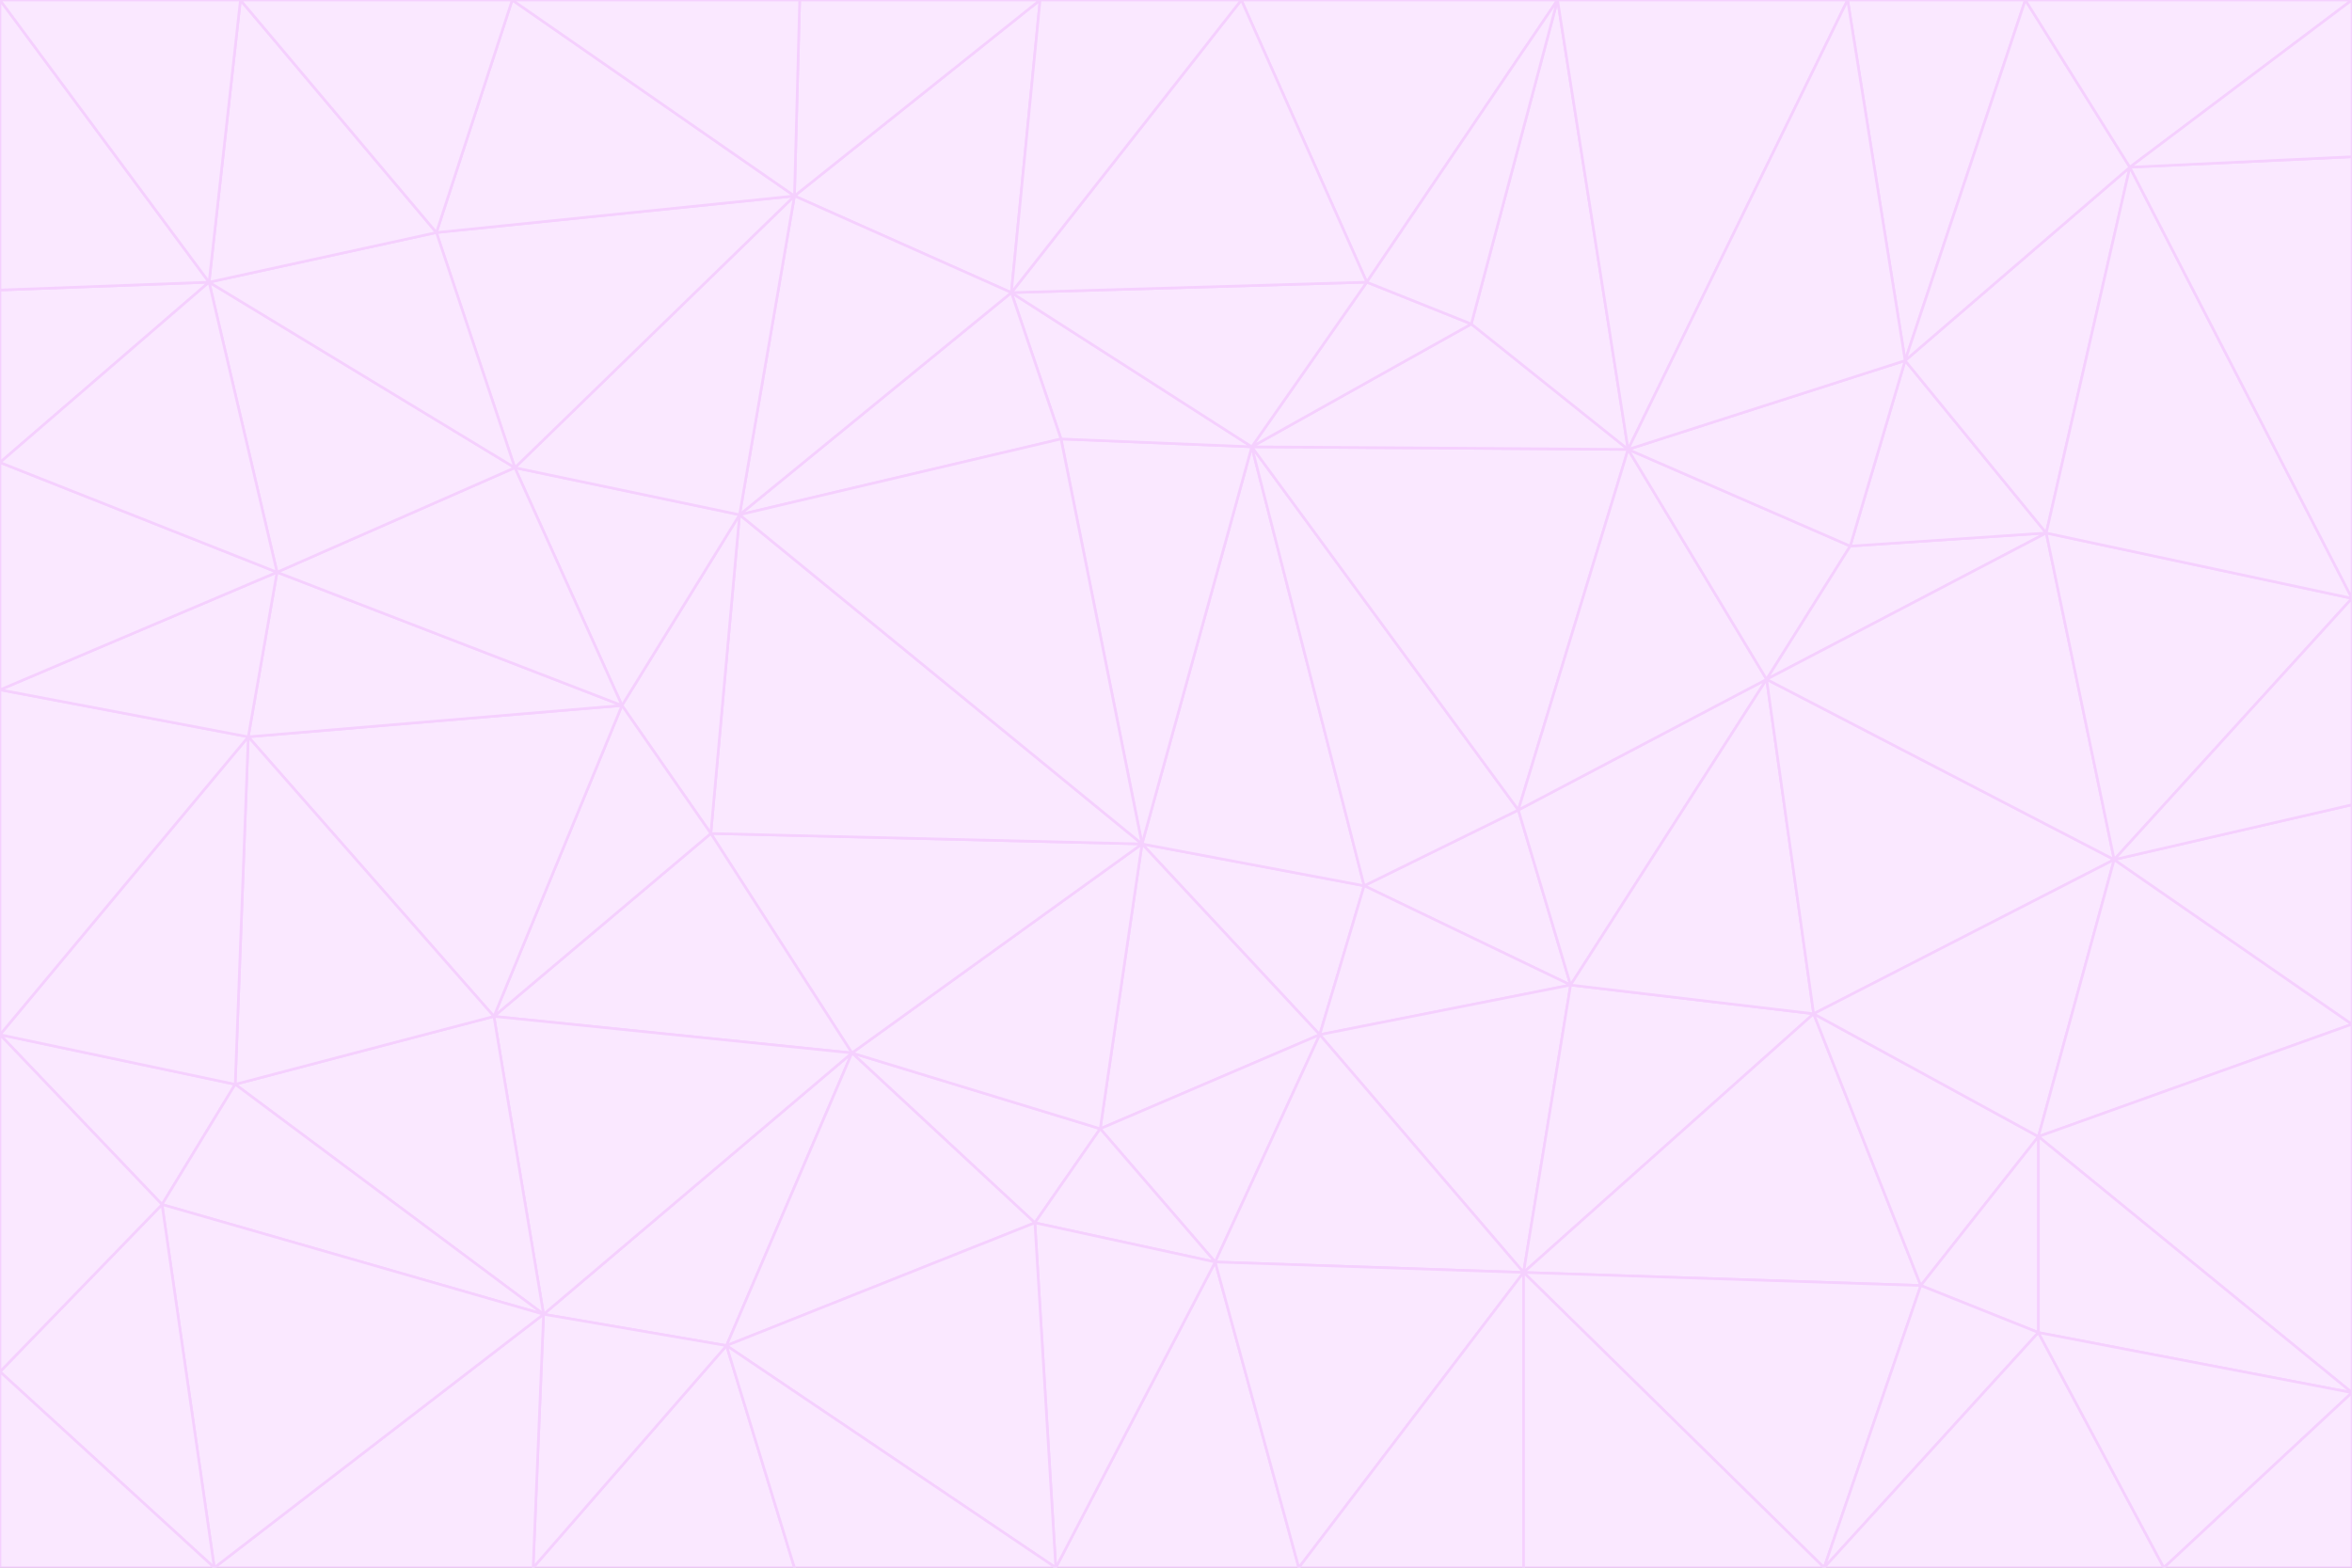 <svg id="visual" viewBox="0 0 900 600" width="900" height="600" xmlns="http://www.w3.org/2000/svg" xmlns:xlink="http://www.w3.org/1999/xlink" version="1.1"><rect x="0" y="0" width="900" height="600" fill="#333333" stroke="none"/><g stroke-width="1" stroke-linejoin="bevel"><path d="M437 323L505 396L522 339Z" fill="#fae8ff" stroke="#f5d0fe"></path><path d="M437 323L421 432L505 396Z" fill="#fae8ff" stroke="#f5d0fe"></path><path d="M601 377L581 310L522 339Z" fill="#fae8ff" stroke="#f5d0fe"></path><path d="M522 339L479 171L437 323Z" fill="#fae8ff" stroke="#f5d0fe"></path><path d="M421 432L465 483L505 396Z" fill="#fae8ff" stroke="#f5d0fe"></path><path d="M505 396L601 377L522 339Z" fill="#fae8ff" stroke="#f5d0fe"></path><path d="M583 487L601 377L505 396Z" fill="#fae8ff" stroke="#f5d0fe"></path><path d="M326 403L396 468L421 432Z" fill="#fae8ff" stroke="#f5d0fe"></path><path d="M421 432L396 468L465 483Z" fill="#fae8ff" stroke="#f5d0fe"></path><path d="M437 323L326 403L421 432Z" fill="#fae8ff" stroke="#f5d0fe"></path><path d="M465 483L583 487L505 396Z" fill="#fae8ff" stroke="#f5d0fe"></path><path d="M581 310L479 171L522 339Z" fill="#fae8ff" stroke="#f5d0fe"></path><path d="M437 323L272 319L326 403Z" fill="#fae8ff" stroke="#f5d0fe"></path><path d="M479 171L406 168L437 323Z" fill="#fae8ff" stroke="#f5d0fe"></path><path d="M283 197L272 319L437 323Z" fill="#fae8ff" stroke="#f5d0fe"></path><path d="M583 487L694 388L601 377Z" fill="#fae8ff" stroke="#f5d0fe"></path><path d="M601 377L676 260L581 310Z" fill="#fae8ff" stroke="#f5d0fe"></path><path d="M581 310L623 172L479 171Z" fill="#fae8ff" stroke="#f5d0fe"></path><path d="M694 388L676 260L601 377Z" fill="#fae8ff" stroke="#f5d0fe"></path><path d="M676 260L623 172L581 310Z" fill="#fae8ff" stroke="#f5d0fe"></path><path d="M479 171L387 112L406 168Z" fill="#fae8ff" stroke="#f5d0fe"></path><path d="M404 600L497 600L465 483Z" fill="#fae8ff" stroke="#f5d0fe"></path><path d="M465 483L497 600L583 487Z" fill="#fae8ff" stroke="#f5d0fe"></path><path d="M583 487L735 492L694 388Z" fill="#fae8ff" stroke="#f5d0fe"></path><path d="M404 600L465 483L396 468Z" fill="#fae8ff" stroke="#f5d0fe"></path><path d="M623 172L563 124L479 171Z" fill="#fae8ff" stroke="#f5d0fe"></path><path d="M387 112L283 197L406 168Z" fill="#fae8ff" stroke="#f5d0fe"></path><path d="M406 168L283 197L437 323Z" fill="#fae8ff" stroke="#f5d0fe"></path><path d="M283 197L238 270L272 319Z" fill="#fae8ff" stroke="#f5d0fe"></path><path d="M208 503L278 515L326 403Z" fill="#fae8ff" stroke="#f5d0fe"></path><path d="M563 124L523 108L479 171Z" fill="#fae8ff" stroke="#f5d0fe"></path><path d="M189 389L326 403L272 319Z" fill="#fae8ff" stroke="#f5d0fe"></path><path d="M326 403L278 515L396 468Z" fill="#fae8ff" stroke="#f5d0fe"></path><path d="M278 515L404 600L396 468Z" fill="#fae8ff" stroke="#f5d0fe"></path><path d="M523 108L387 112L479 171Z" fill="#fae8ff" stroke="#f5d0fe"></path><path d="M497 600L583 600L583 487Z" fill="#fae8ff" stroke="#f5d0fe"></path><path d="M676 260L708 209L623 172Z" fill="#fae8ff" stroke="#f5d0fe"></path><path d="M623 172L596 0L563 124Z" fill="#fae8ff" stroke="#f5d0fe"></path><path d="M783 204L708 209L676 260Z" fill="#fae8ff" stroke="#f5d0fe"></path><path d="M238 270L189 389L272 319Z" fill="#fae8ff" stroke="#f5d0fe"></path><path d="M698 600L735 492L583 487Z" fill="#fae8ff" stroke="#f5d0fe"></path><path d="M694 388L809 329L676 260Z" fill="#fae8ff" stroke="#f5d0fe"></path><path d="M204 600L304 600L278 515Z" fill="#fae8ff" stroke="#f5d0fe"></path><path d="M278 515L304 600L404 600Z" fill="#fae8ff" stroke="#f5d0fe"></path><path d="M189 389L208 503L326 403Z" fill="#fae8ff" stroke="#f5d0fe"></path><path d="M735 492L780 435L694 388Z" fill="#fae8ff" stroke="#f5d0fe"></path><path d="M398 0L304 75L387 112Z" fill="#fae8ff" stroke="#f5d0fe"></path><path d="M387 112L304 75L283 197Z" fill="#fae8ff" stroke="#f5d0fe"></path><path d="M283 197L197 179L238 270Z" fill="#fae8ff" stroke="#f5d0fe"></path><path d="M238 270L95 282L189 389Z" fill="#fae8ff" stroke="#f5d0fe"></path><path d="M304 75L197 179L283 197Z" fill="#fae8ff" stroke="#f5d0fe"></path><path d="M583 600L698 600L583 487Z" fill="#fae8ff" stroke="#f5d0fe"></path><path d="M735 492L780 510L780 435Z" fill="#fae8ff" stroke="#f5d0fe"></path><path d="M783 204L729 138L708 209Z" fill="#fae8ff" stroke="#f5d0fe"></path><path d="M708 209L729 138L623 172Z" fill="#fae8ff" stroke="#f5d0fe"></path><path d="M596 0L475 0L523 108Z" fill="#fae8ff" stroke="#f5d0fe"></path><path d="M523 108L475 0L387 112Z" fill="#fae8ff" stroke="#f5d0fe"></path><path d="M780 435L809 329L694 388Z" fill="#fae8ff" stroke="#f5d0fe"></path><path d="M698 600L780 510L735 492Z" fill="#fae8ff" stroke="#f5d0fe"></path><path d="M780 435L900 392L809 329Z" fill="#fae8ff" stroke="#f5d0fe"></path><path d="M809 329L783 204L676 260Z" fill="#fae8ff" stroke="#f5d0fe"></path><path d="M596 0L523 108L563 124Z" fill="#fae8ff" stroke="#f5d0fe"></path><path d="M475 0L398 0L387 112Z" fill="#fae8ff" stroke="#f5d0fe"></path><path d="M208 503L204 600L278 515Z" fill="#fae8ff" stroke="#f5d0fe"></path><path d="M82 600L204 600L208 503Z" fill="#fae8ff" stroke="#f5d0fe"></path><path d="M707 0L596 0L623 172Z" fill="#fae8ff" stroke="#f5d0fe"></path><path d="M106 219L95 282L238 270Z" fill="#fae8ff" stroke="#f5d0fe"></path><path d="M189 389L90 415L208 503Z" fill="#fae8ff" stroke="#f5d0fe"></path><path d="M95 282L90 415L189 389Z" fill="#fae8ff" stroke="#f5d0fe"></path><path d="M197 179L106 219L238 270Z" fill="#fae8ff" stroke="#f5d0fe"></path><path d="M80 108L106 219L197 179Z" fill="#fae8ff" stroke="#f5d0fe"></path><path d="M167 89L197 179L304 75Z" fill="#fae8ff" stroke="#f5d0fe"></path><path d="M398 0L306 0L304 75Z" fill="#fae8ff" stroke="#f5d0fe"></path><path d="M196 0L167 89L304 75Z" fill="#fae8ff" stroke="#f5d0fe"></path><path d="M775 0L707 0L729 138Z" fill="#fae8ff" stroke="#f5d0fe"></path><path d="M729 138L707 0L623 172Z" fill="#fae8ff" stroke="#f5d0fe"></path><path d="M0 396L62 461L90 415Z" fill="#fae8ff" stroke="#f5d0fe"></path><path d="M90 415L62 461L208 503Z" fill="#fae8ff" stroke="#f5d0fe"></path><path d="M0 396L90 415L95 282Z" fill="#fae8ff" stroke="#f5d0fe"></path><path d="M900 533L900 392L780 435Z" fill="#fae8ff" stroke="#f5d0fe"></path><path d="M809 329L900 229L783 204Z" fill="#fae8ff" stroke="#f5d0fe"></path><path d="M783 204L815 64L729 138Z" fill="#fae8ff" stroke="#f5d0fe"></path><path d="M900 533L780 435L780 510Z" fill="#fae8ff" stroke="#f5d0fe"></path><path d="M900 392L900 308L809 329Z" fill="#fae8ff" stroke="#f5d0fe"></path><path d="M698 600L828 600L780 510Z" fill="#fae8ff" stroke="#f5d0fe"></path><path d="M900 308L900 229L809 329Z" fill="#fae8ff" stroke="#f5d0fe"></path><path d="M900 229L815 64L783 204Z" fill="#fae8ff" stroke="#f5d0fe"></path><path d="M306 0L196 0L304 75Z" fill="#fae8ff" stroke="#f5d0fe"></path><path d="M167 89L80 108L197 179Z" fill="#fae8ff" stroke="#f5d0fe"></path><path d="M828 600L900 533L780 510Z" fill="#fae8ff" stroke="#f5d0fe"></path><path d="M62 461L82 600L208 503Z" fill="#fae8ff" stroke="#f5d0fe"></path><path d="M815 64L775 0L729 138Z" fill="#fae8ff" stroke="#f5d0fe"></path><path d="M92 0L80 108L167 89Z" fill="#fae8ff" stroke="#f5d0fe"></path><path d="M0 264L0 396L95 282Z" fill="#fae8ff" stroke="#f5d0fe"></path><path d="M0 264L95 282L106 219Z" fill="#fae8ff" stroke="#f5d0fe"></path><path d="M62 461L0 525L82 600Z" fill="#fae8ff" stroke="#f5d0fe"></path><path d="M0 177L0 264L106 219Z" fill="#fae8ff" stroke="#f5d0fe"></path><path d="M828 600L900 600L900 533Z" fill="#fae8ff" stroke="#f5d0fe"></path><path d="M0 396L0 525L62 461Z" fill="#fae8ff" stroke="#f5d0fe"></path><path d="M0 111L0 177L80 108Z" fill="#fae8ff" stroke="#f5d0fe"></path><path d="M80 108L0 177L106 219Z" fill="#fae8ff" stroke="#f5d0fe"></path><path d="M900 229L900 60L815 64Z" fill="#fae8ff" stroke="#f5d0fe"></path><path d="M815 64L900 0L775 0Z" fill="#fae8ff" stroke="#f5d0fe"></path><path d="M196 0L92 0L167 89Z" fill="#fae8ff" stroke="#f5d0fe"></path><path d="M0 525L0 600L82 600Z" fill="#fae8ff" stroke="#f5d0fe"></path><path d="M0 0L0 111L80 108Z" fill="#fae8ff" stroke="#f5d0fe"></path><path d="M900 60L900 0L815 64Z" fill="#fae8ff" stroke="#f5d0fe"></path><path d="M92 0L0 0L80 108Z" fill="#fae8ff" stroke="#f5d0fe"></path></g></svg>